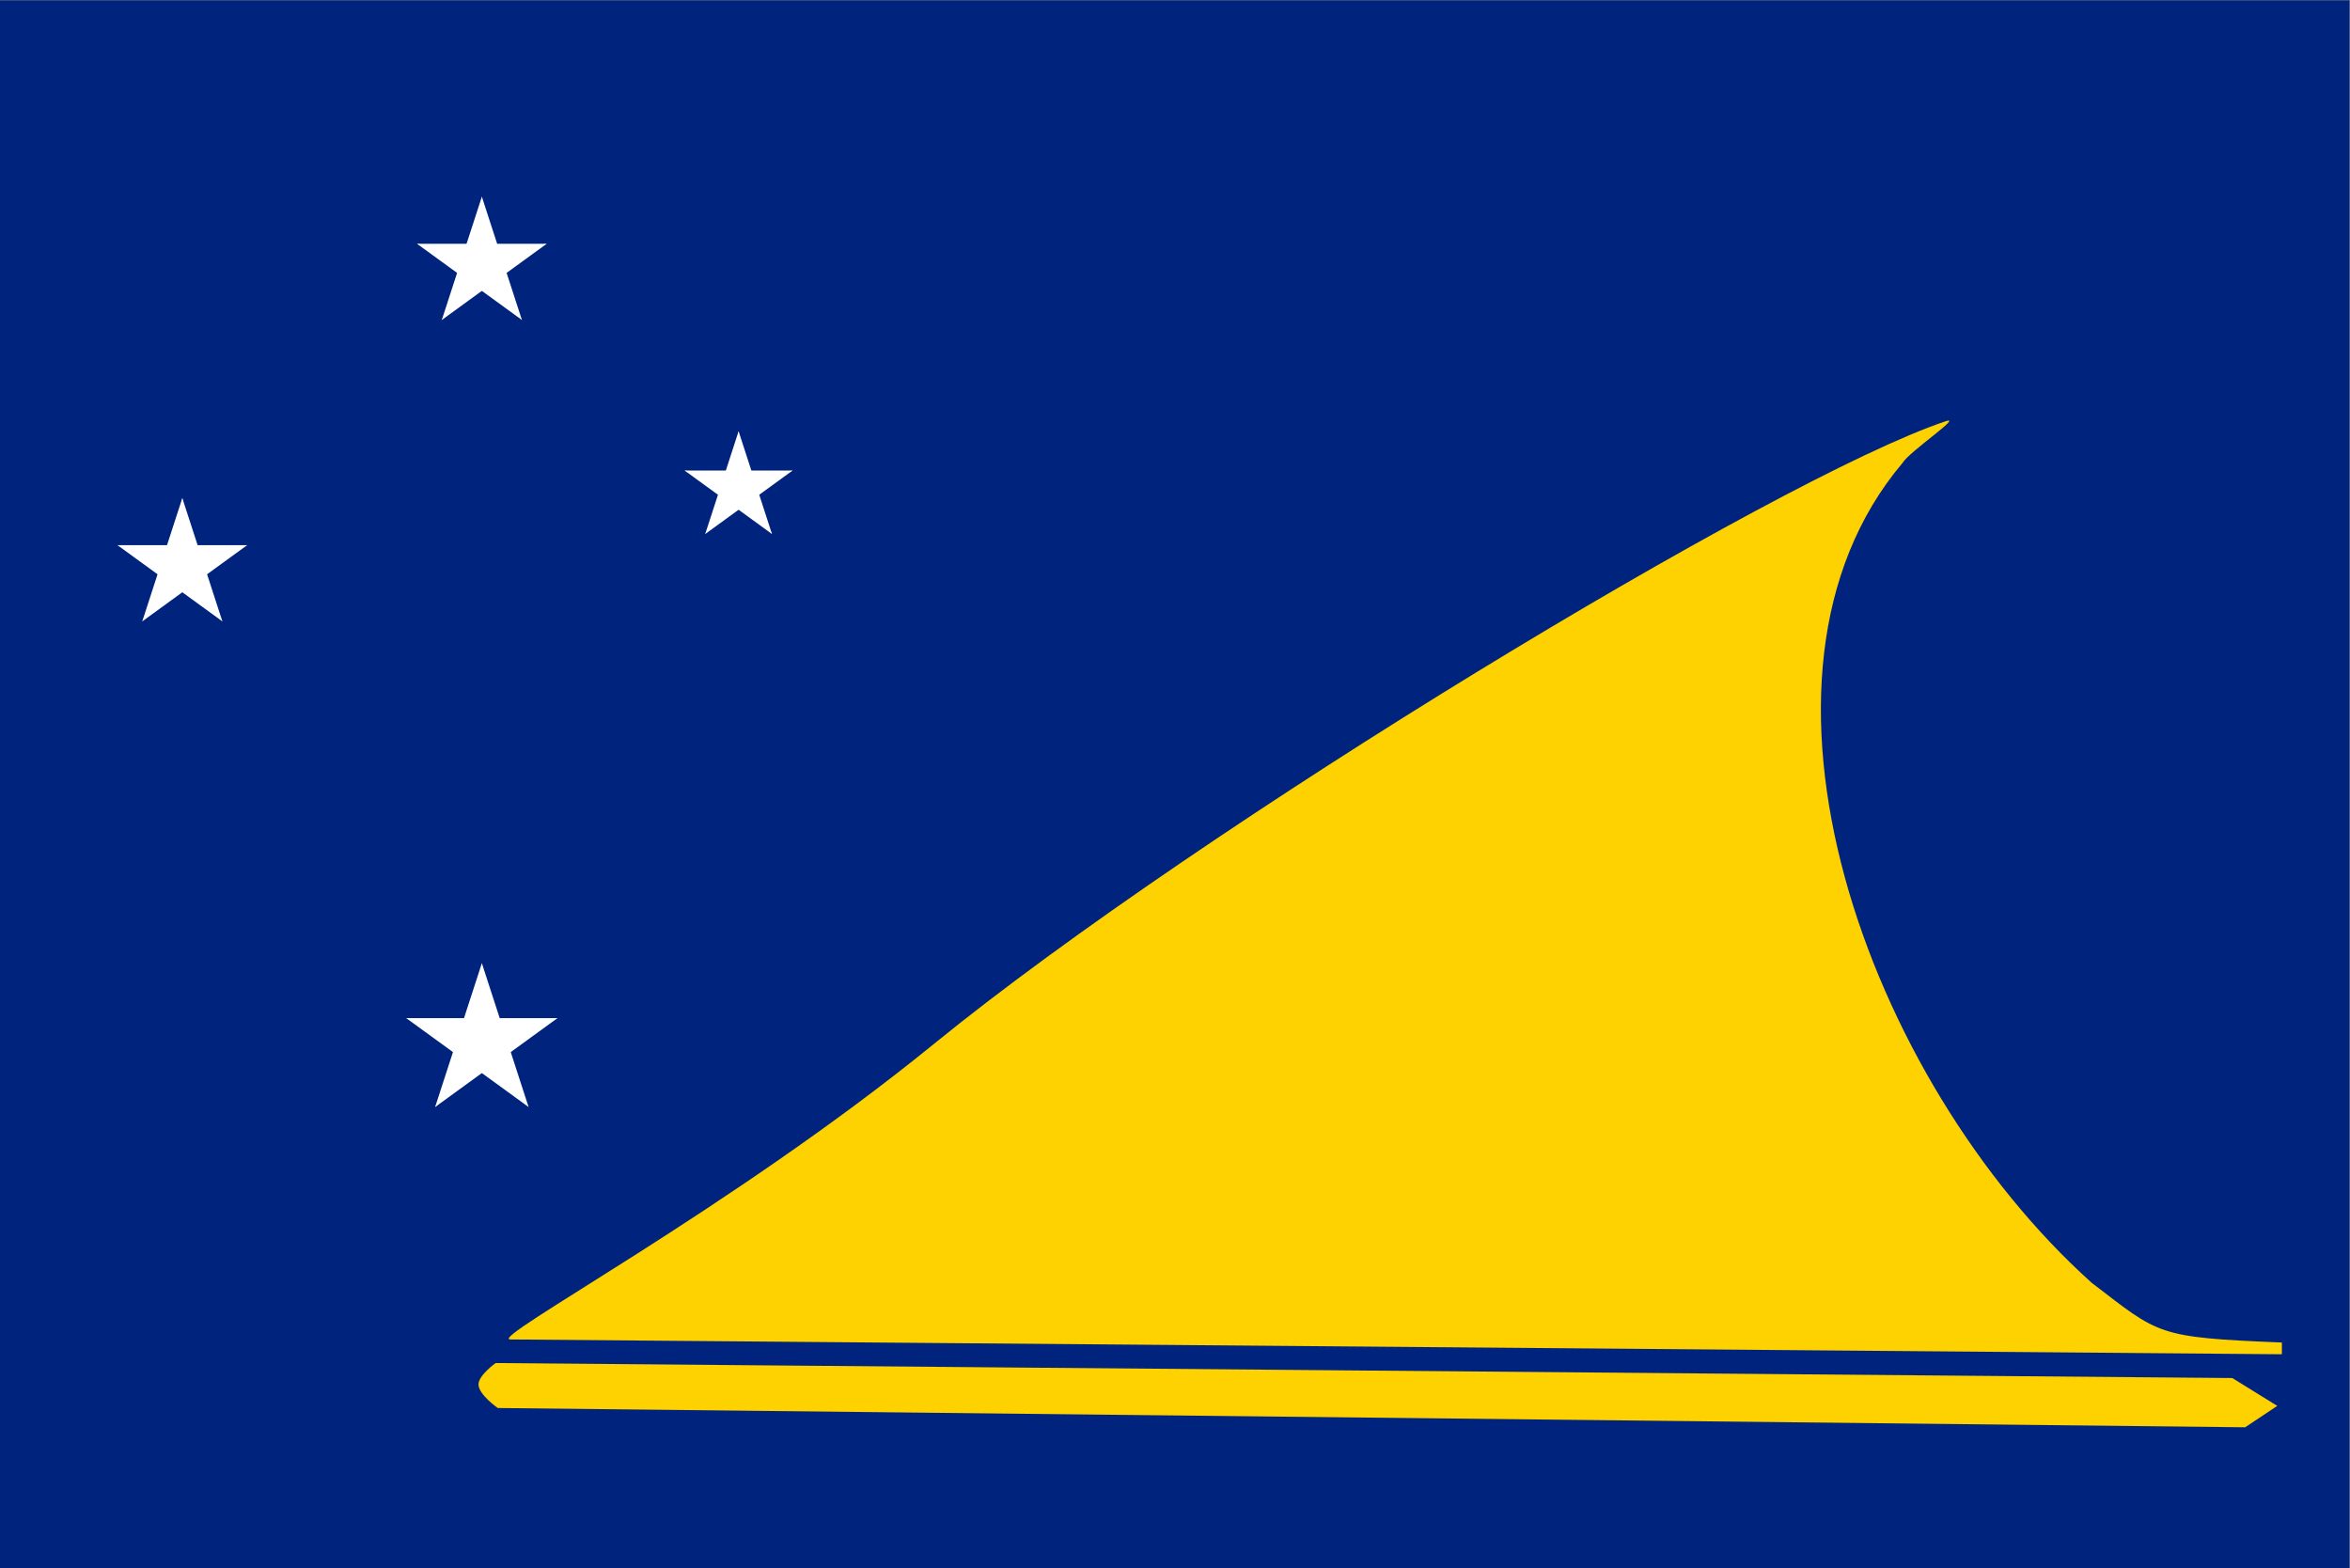 <?xml version="1.0" encoding="UTF-8" standalone="no"?>
<!-- Created with Inkscape (http://www.inkscape.org/) -->

<svg
   version="1.1"
   id="svg1"
   width="2400"
   height="1601.747"
   viewBox="0 0 2400 1601.747"
   sodipodi:docname="tk.ai"
   xmlns:inkscape="http://www.inkscape.org/namespaces/inkscape"
   xmlns:sodipodi="http://sodipodi.sourceforge.net/DTD/sodipodi-0.dtd"
   xmlns="http://www.w3.org/2000/svg"
   xmlns:svg="http://www.w3.org/2000/svg">
  <rect x="0" y="0" width="2400" height="1601.747" fill="#808080" stroke="none"/>
  <defs
     id="defs1">
    <clipPath
       clipPathUnits="userSpaceOnUse"
       id="clipPath3">
      <path
         d="M 0,1201.315 H 1800 V 0 H 0 Z"
         transform="translate(-390.881,-175.392)"
         id="path3" />
    </clipPath>
    <clipPath
       clipPathUnits="userSpaceOnUse"
       id="clipPath5">
      <path
         d="M 0,1201.315 H 1800 V 0 H 0 Z"
         transform="translate(-379.63,-157.333)"
         id="path5" />
    </clipPath>
    <clipPath
       clipPathUnits="userSpaceOnUse"
       id="clipPath7">
      <path
         d="M 0,1201.315 H 1800 V 0 H 0 Z"
         transform="translate(-369.08,-1014.587)"
         id="path7" />
    </clipPath>
    <clipPath
       clipPathUnits="userSpaceOnUse"
       id="clipPath9">
      <path
         d="M 0,1201.315 H 1800 V 0 H 0 Z"
         transform="translate(-378.562,-985.405)"
         id="path9" />
    </clipPath>
    <clipPath
       clipPathUnits="userSpaceOnUse"
       id="clipPath11">
      <path
         d="M 0,1201.315 H 1800 V 0 H 0 Z"
         transform="translate(-369.08,-1014.587)"
         id="path11" />
    </clipPath>
    <clipPath
       clipPathUnits="userSpaceOnUse"
       id="clipPath13">
      <path
         d="M 0,1201.315 H 1800 V 0 H 0 Z"
         transform="translate(-359.598,-985.405)"
         id="path13" />
    </clipPath>
    <clipPath
       clipPathUnits="userSpaceOnUse"
       id="clipPath15">
      <path
         d="M 0,1201.315 H 1800 V 0 H 0 Z"
         transform="translate(-384.422,-1003.44)"
         id="path15" />
    </clipPath>
    <clipPath
       clipPathUnits="userSpaceOnUse"
       id="clipPath17">
      <path
         d="M 0,1201.315 H 1800 V 0 H 0 Z"
         transform="translate(-359.598,-985.404)"
         id="path17" />
    </clipPath>
    <clipPath
       clipPathUnits="userSpaceOnUse"
       id="clipPath19">
      <path
         d="M 0,1201.315 H 1800 V 0 H 0 Z"
         transform="translate(-353.738,-1003.44)"
         id="path19" />
    </clipPath>
    <clipPath
       clipPathUnits="userSpaceOnUse"
       id="clipPath21">
      <path
         d="M 0,1201.315 H 1800 V 0 H 0 Z"
         transform="translate(-384.421,-1003.44)"
         id="path21" />
    </clipPath>
    <clipPath
       clipPathUnits="userSpaceOnUse"
       id="clipPath23">
      <path
         d="M 0,1201.315 H 1800 V 0 H 0 Z"
         transform="translate(-353.738,-1003.44)"
         id="path23" />
    </clipPath>
    <clipPath
       clipPathUnits="userSpaceOnUse"
       id="clipPath25">
      <path
         d="M 0,1201.315 H 1800 V 0 H 0 Z"
         transform="translate(-378.562,-985.404)"
         id="path25" />
    </clipPath>
    <clipPath
       clipPathUnits="userSpaceOnUse"
       id="clipPath27">
      <path
         d="M 0,1201.315 H 1800 V 0 H 0 Z"
         transform="translate(-565.736,-840.947)"
         id="path27" />
    </clipPath>
    <clipPath
       clipPathUnits="userSpaceOnUse"
       id="clipPath29">
      <path
         d="M 0,1201.315 H 1800 V 0 H 0 Z"
         transform="translate(-573.637,-816.629)"
         id="path29" />
    </clipPath>
    <clipPath
       clipPathUnits="userSpaceOnUse"
       id="clipPath31">
      <path
         d="M 0,1201.315 H 1800 V 0 H 0 Z"
         transform="translate(-565.736,-840.947)"
         id="path31" />
    </clipPath>
    <clipPath
       clipPathUnits="userSpaceOnUse"
       id="clipPath33">
      <path
         d="M 0,1201.315 H 1800 V 0 H 0 Z"
         transform="translate(-557.835,-816.629)"
         id="path33" />
    </clipPath>
    <clipPath
       clipPathUnits="userSpaceOnUse"
       id="clipPath35">
      <path
         d="M 0,1201.315 H 1800 V 0 H 0 Z"
         transform="translate(-578.521,-831.658)"
         id="path35" />
    </clipPath>
    <clipPath
       clipPathUnits="userSpaceOnUse"
       id="clipPath37">
      <path
         d="M 0,1201.315 H 1800 V 0 H 0 Z"
         transform="translate(-557.835,-816.629)"
         id="path37" />
    </clipPath>
    <clipPath
       clipPathUnits="userSpaceOnUse"
       id="clipPath39">
      <path
         d="M 0,1201.315 H 1800 V 0 H 0 Z"
         transform="translate(-552.951,-831.658)"
         id="path39" />
    </clipPath>
    <clipPath
       clipPathUnits="userSpaceOnUse"
       id="clipPath41">
      <path
         d="M 0,1201.315 H 1800 V 0 H 0 Z"
         transform="translate(-578.521,-831.658)"
         id="path41" />
    </clipPath>
    <clipPath
       clipPathUnits="userSpaceOnUse"
       id="clipPath43">
      <path
         d="M 0,1201.315 H 1800 V 0 H 0 Z"
         transform="translate(-552.951,-831.658)"
         id="path43" />
    </clipPath>
    <clipPath
       clipPathUnits="userSpaceOnUse"
       id="clipPath45">
      <path
         d="M 0,1201.315 H 1800 V 0 H 0 Z"
         transform="translate(-573.637,-816.629)"
         id="path45" />
    </clipPath>
    <clipPath
       clipPathUnits="userSpaceOnUse"
       id="clipPath47">
      <path
         d="M 0,1201.315 H 1800 V 0 H 0 Z"
         transform="translate(-139.648,-783.753)"
         id="path47" />
    </clipPath>
    <clipPath
       clipPathUnits="userSpaceOnUse"
       id="clipPath49">
      <path
         d="M 0,1201.315 H 1800 V 0 H 0 Z"
         transform="translate(-149.129,-754.571)"
         id="path49" />
    </clipPath>
    <clipPath
       clipPathUnits="userSpaceOnUse"
       id="clipPath51">
      <path
         d="M 0,1201.315 H 1800 V 0 H 0 Z"
         transform="translate(-139.648,-783.753)"
         id="path51" />
    </clipPath>
    <clipPath
       clipPathUnits="userSpaceOnUse"
       id="clipPath53">
      <path
         d="M 0,1201.315 H 1800 V 0 H 0 Z"
         transform="translate(-130.166,-754.571)"
         id="path53" />
    </clipPath>
    <clipPath
       clipPathUnits="userSpaceOnUse"
       id="clipPath55">
      <path
         d="M 0,1201.315 H 1800 V 0 H 0 Z"
         transform="translate(-154.989,-772.607)"
         id="path55" />
    </clipPath>
    <clipPath
       clipPathUnits="userSpaceOnUse"
       id="clipPath57">
      <path
         d="M 0,1201.315 H 1800 V 0 H 0 Z"
         transform="translate(-130.166,-754.571)"
         id="path57" />
    </clipPath>
    <clipPath
       clipPathUnits="userSpaceOnUse"
       id="clipPath59">
      <path
         d="M 0,1201.315 H 1800 V 0 H 0 Z"
         transform="translate(-124.305,-772.607)"
         id="path59" />
    </clipPath>
    <clipPath
       clipPathUnits="userSpaceOnUse"
       id="clipPath61">
      <path
         d="M 0,1201.315 H 1800 V 0 H 0 Z"
         transform="translate(-154.989,-772.607)"
         id="path61" />
    </clipPath>
    <clipPath
       clipPathUnits="userSpaceOnUse"
       id="clipPath63">
      <path
         d="M 0,1201.315 H 1800 V 0 H 0 Z"
         transform="translate(-124.305,-772.607)"
         id="path63" />
    </clipPath>
    <clipPath
       clipPathUnits="userSpaceOnUse"
       id="clipPath65">
      <path
         d="M 0,1201.315 H 1800 V 0 H 0 Z"
         transform="translate(-149.129,-754.571)"
         id="path65" />
    </clipPath>
    <clipPath
       clipPathUnits="userSpaceOnUse"
       id="clipPath67">
      <path
         d="M 0,1201.315 H 1800 V 0 H 0 Z"
         transform="translate(-369.08,-421.509)"
         id="path67" />
    </clipPath>
    <clipPath
       clipPathUnits="userSpaceOnUse"
       id="clipPath69">
      <path
         d="M 0,1201.315 H 1800 V 0 H 0 Z"
         transform="translate(-380.142,-387.463)"
         id="path69" />
    </clipPath>
    <clipPath
       clipPathUnits="userSpaceOnUse"
       id="clipPath71">
      <path
         d="M 0,1201.315 H 1800 V 0 H 0 Z"
         transform="translate(-369.08,-421.509)"
         id="path71" />
    </clipPath>
    <clipPath
       clipPathUnits="userSpaceOnUse"
       id="clipPath73">
      <path
         d="M 0,1201.315 H 1800 V 0 H 0 Z"
         transform="translate(-358.018,-387.463)"
         id="path73" />
    </clipPath>
    <clipPath
       clipPathUnits="userSpaceOnUse"
       id="clipPath75">
      <path
         d="M 0,1201.315 H 1800 V 0 H 0 Z"
         transform="translate(-386.979,-408.504)"
         id="path75" />
    </clipPath>
    <clipPath
       clipPathUnits="userSpaceOnUse"
       id="clipPath77">
      <path
         d="M 0,1201.315 H 1800 V 0 H 0 Z"
         transform="translate(-358.018,-387.463)"
         id="path77" />
    </clipPath>
    <clipPath
       clipPathUnits="userSpaceOnUse"
       id="clipPath79">
      <path
         d="M 0,1201.315 H 1800 V 0 H 0 Z"
         transform="translate(-351.181,-408.504)"
         id="path79" />
    </clipPath>
    <clipPath
       clipPathUnits="userSpaceOnUse"
       id="clipPath81">
      <path
         d="M 0,1201.315 H 1800 V 0 H 0 Z"
         transform="translate(-386.979,-408.504)"
         id="path81" />
    </clipPath>
    <clipPath
       clipPathUnits="userSpaceOnUse"
       id="clipPath83">
      <path
         d="M 0,1201.315 H 1800 V 0 H 0 Z"
         transform="translate(-351.181,-408.504)"
         id="path83" />
    </clipPath>
    <clipPath
       clipPathUnits="userSpaceOnUse"
       id="clipPath85">
      <path
         d="M 0,1201.315 H 1800 V 0 H 0 Z"
         transform="translate(-380.142,-387.463)"
         id="path85" />
    </clipPath>
  </defs>
  <sodipodi:namedview
     id="namedview1"
     pagecolor="#ffffff"
     bordercolor="#000000"
     borderopacity="0.25"
     inkscape:showpageshadow="2"
     inkscape:pageopacity="0.0"
     inkscape:pagecheckerboard="0"
     inkscape:deskcolor="#d1d1d1">
    <inkscape:page
       x="0"
       y="0"
       inkscape:label="1"
       id="page1"
       width="2400"
       height="1601.747"
       margin="0"
       bleed="0" />
  </sodipodi:namedview>
  <g
     id="layer-MC0"
     inkscape:groupmode="layer"
     inkscape:label="svg2">
    <path
       id="path1"
       d="M 0,0 H 1800 V 1201.315 H 0 Z"
       style="fill:#00247d;fill-opacity:1;fill-rule:nonzero;stroke:none"
       transform="matrix(1.333,0,0,-1.333,0,1601.747)" />
    <path
       id="path2"
       d="m 0,0 c -17.935,0.15 168.624,99.432 324.769,226.6 204.644,166.667 645.396,433.509 774.971,476.87 13.544,4.532 -27.777,-23.073 -33.14,-32.015 C 928.258,507.714 1038.675,198.731 1211.573,43.406 1263.563,3.644 1260.9,1.556 1357.28,-2.34 v -9 z"
       style="fill:#fed100;fill-opacity:1;fill-rule:nonzero;stroke:none"
       transform="matrix(1.333,0,0,-1.333,521.175,1367.891)"
       clip-path="url(#clipPath3)" />
    <path
       id="path4"
       d="m 0,0 c 0,0 -13.164,-9.403 -13.125,-16.406 0.043,-7.773 14.766,-18.047 14.766,-18.047 l 1338.744,-14.766 24.61,16.407 -34.453,21.328 z"
       style="fill:#fed100;fill-opacity:1;fill-rule:nonzero;stroke:none"
       transform="matrix(1.333,0,0,-1.333,506.174,1391.969)"
       clip-path="url(#clipPath5)" />
    <path
       id="path6"
       d="M 0,0 V -24.823 L 49.647,0 Z"
       style="fill:#ffffff;fill-opacity:1;fill-rule:nonzero;stroke:none"
       transform="matrix(1.333,0,0,-1.333,492.107,248.965)"
       clip-path="url(#clipPath7)" />
    <path
       id="path8"
       d="m 0,0 -14.591,20.083 54.757,9.099 z"
       style="fill:#ffffff;fill-opacity:1;fill-rule:nonzero;stroke:none"
       transform="matrix(1.333,0,0,-1.333,504.749,287.874)"
       clip-path="url(#clipPath9)" />
    <path
       id="path10"
       d="M 0,0 V -24.823 L -49.647,0 Z"
       style="fill:#ffffff;fill-opacity:1;fill-rule:nonzero;stroke:none"
       transform="matrix(1.333,0,0,-1.333,492.107,248.965)"
       clip-path="url(#clipPath11)" />
    <path
       id="path12"
       d="m 0,0 14.591,20.083 -54.757,9.099 z"
       style="fill:#ffffff;fill-opacity:1;fill-rule:nonzero;stroke:none"
       transform="matrix(1.333,0,0,-1.333,479.464,287.874)"
       clip-path="url(#clipPath13)" />
    <path
       id="path14"
       d="m 0,0 -23.608,-7.671 38.95,-39.546 z"
       style="fill:#ffffff;fill-opacity:1;fill-rule:nonzero;stroke:none"
       transform="matrix(1.333,0,0,-1.333,512.563,263.827)"
       clip-path="url(#clipPath15)" />
    <path
       id="path16"
       d="M 0,0 14.591,20.083 40.166,-29.182 Z"
       style="fill:#ffffff;fill-opacity:1;fill-rule:nonzero;stroke:none"
       transform="matrix(1.333,0,0,-1.333,479.464,287.874)"
       clip-path="url(#clipPath17)" />
    <path
       id="path18"
       d="M 0,0 23.608,-7.671 15.342,47.217 Z"
       style="fill:#ffffff;fill-opacity:1;fill-rule:nonzero;stroke:none"
       transform="matrix(1.333,0,0,-1.333,471.65,263.827)"
       clip-path="url(#clipPath19)" />
    <path
       id="path20"
       d="m 0,0 -23.608,-7.671 8.266,54.888 z"
       style="fill:#ffffff;fill-opacity:1;fill-rule:nonzero;stroke:none"
       transform="matrix(1.333,0,0,-1.333,512.562,263.827)"
       clip-path="url(#clipPath21)" />
    <path
       id="path22"
       d="m 0,0 23.608,-7.671 -38.95,-39.546 z"
       style="fill:#ffffff;fill-opacity:1;fill-rule:nonzero;stroke:none"
       transform="matrix(1.333,0,0,-1.333,471.65,263.827)"
       clip-path="url(#clipPath23)" />
    <path
       id="path24"
       d="M 0,0 -14.591,20.083 -40.166,-29.182 Z"
       style="fill:#ffffff;fill-opacity:1;fill-rule:nonzero;stroke:none"
       transform="matrix(1.333,0,0,-1.333,504.749,287.874)"
       clip-path="url(#clipPath25)" />
    <path
       id="path26"
       d="M 0,0 V -20.687 L 41.373,0 Z"
       style="fill:#ffffff;fill-opacity:1;fill-rule:nonzero;stroke:none"
       transform="matrix(1.333,0,0,-1.333,754.314,480.484)"
       clip-path="url(#clipPath27)" />
    <path
       id="path28"
       d="m 0,0 -12.159,16.736 45.631,7.582 z"
       style="fill:#ffffff;fill-opacity:1;fill-rule:nonzero;stroke:none"
       transform="matrix(1.333,0,0,-1.333,764.85,512.908)"
       clip-path="url(#clipPath29)" />
    <path
       id="path30"
       d="M 0,0 V -20.687 L -41.373,0 Z"
       style="fill:#ffffff;fill-opacity:1;fill-rule:nonzero;stroke:none"
       transform="matrix(1.333,0,0,-1.333,754.314,480.484)"
       clip-path="url(#clipPath31)" />
    <path
       id="path32"
       d="m 0,0 12.159,16.736 -45.63,7.582 z"
       style="fill:#ffffff;fill-opacity:1;fill-rule:nonzero;stroke:none"
       transform="matrix(1.333,0,0,-1.333,743.779,512.908)"
       clip-path="url(#clipPath33)" />
    <path
       id="path34"
       d="M 0,0 -19.674,-6.392 12.785,-39.348 Z"
       style="fill:#ffffff;fill-opacity:1;fill-rule:nonzero;stroke:none"
       transform="matrix(1.333,0,0,-1.333,771.361,492.869)"
       clip-path="url(#clipPath35)" />
    <path
       id="path36"
       d="M 0,0 12.159,16.735 33.471,-24.318 Z"
       style="fill:#ffffff;fill-opacity:1;fill-rule:nonzero;stroke:none"
       transform="matrix(1.333,0,0,-1.333,743.779,512.908)"
       clip-path="url(#clipPath37)" />
    <path
       id="path38"
       d="m 0,0 19.674,-6.392 -6.889,45.74 z"
       style="fill:#ffffff;fill-opacity:1;fill-rule:nonzero;stroke:none"
       transform="matrix(1.333,0,0,-1.333,737.268,492.869)"
       clip-path="url(#clipPath39)" />
    <path
       id="path40"
       d="m 0,0 -19.674,-6.392 6.889,45.74 z"
       style="fill:#ffffff;fill-opacity:1;fill-rule:nonzero;stroke:none"
       transform="matrix(1.333,0,0,-1.333,771.361,492.869)"
       clip-path="url(#clipPath41)" />
    <path
       id="path42"
       d="M 0,0 19.674,-6.392 -12.785,-39.348 Z"
       style="fill:#ffffff;fill-opacity:1;fill-rule:nonzero;stroke:none"
       transform="matrix(1.333,0,0,-1.333,737.268,492.869)"
       clip-path="url(#clipPath43)" />
    <path
       id="path44"
       d="M 0,0 -12.159,16.735 -33.471,-24.318 Z"
       style="fill:#ffffff;fill-opacity:1;fill-rule:nonzero;stroke:none"
       transform="matrix(1.333,0,0,-1.333,764.85,512.908)"
       clip-path="url(#clipPath45)" />
    <path
       id="path46"
       d="M 0,0 V -24.824 L 49.647,0 Z"
       style="fill:#ffffff;fill-opacity:1;fill-rule:nonzero;stroke:none"
       transform="matrix(1.333,0,0,-1.333,186.197,556.743)"
       clip-path="url(#clipPath47)" />
    <path
       id="path48"
       d="m 0,0 -14.591,20.083 54.757,9.099 z"
       style="fill:#ffffff;fill-opacity:1;fill-rule:nonzero;stroke:none"
       transform="matrix(1.333,0,0,-1.333,198.839,595.651)"
       clip-path="url(#clipPath49)" />
    <path
       id="path50"
       d="M 0,0 V -24.824 L -49.647,0 Z"
       style="fill:#ffffff;fill-opacity:1;fill-rule:nonzero;stroke:none"
       transform="matrix(1.333,0,0,-1.333,186.197,556.743)"
       clip-path="url(#clipPath51)" />
    <path
       id="path52"
       d="m 0,0 14.591,20.083 -54.757,9.099 z"
       style="fill:#ffffff;fill-opacity:1;fill-rule:nonzero;stroke:none"
       transform="matrix(1.333,0,0,-1.333,173.554,595.651)"
       clip-path="url(#clipPath53)" />
    <path
       id="path54"
       d="m 0,0 -23.608,-7.671 38.95,-39.546 z"
       style="fill:#ffffff;fill-opacity:1;fill-rule:nonzero;stroke:none"
       transform="matrix(1.333,0,0,-1.333,206.652,571.605)"
       clip-path="url(#clipPath55)" />
    <path
       id="path56"
       d="M 0,0 14.591,20.083 40.166,-29.182 Z"
       style="fill:#ffffff;fill-opacity:1;fill-rule:nonzero;stroke:none"
       transform="matrix(1.333,0,0,-1.333,173.554,595.652)"
       clip-path="url(#clipPath57)" />
    <path
       id="path58"
       d="M 0,0 23.609,-7.671 15.342,47.217 Z"
       style="fill:#ffffff;fill-opacity:1;fill-rule:nonzero;stroke:none"
       transform="matrix(1.333,0,0,-1.333,165.74,571.605)"
       clip-path="url(#clipPath59)" />
    <path
       id="path60"
       d="m 0,0 -23.608,-7.671 8.266,54.888 z"
       style="fill:#ffffff;fill-opacity:1;fill-rule:nonzero;stroke:none"
       transform="matrix(1.333,0,0,-1.333,206.652,571.605)"
       clip-path="url(#clipPath61)" />
    <path
       id="path62"
       d="M 0,0 23.609,-7.671 -15.342,-47.217 Z"
       style="fill:#ffffff;fill-opacity:1;fill-rule:nonzero;stroke:none"
       transform="matrix(1.333,0,0,-1.333,165.74,571.605)"
       clip-path="url(#clipPath63)" />
    <path
       id="path64"
       d="M 0,0 -14.591,20.083 -40.166,-29.182 Z"
       style="fill:#ffffff;fill-opacity:1;fill-rule:nonzero;stroke:none"
       transform="matrix(1.333,0,0,-1.333,198.839,595.652)"
       clip-path="url(#clipPath65)" />
    <path
       id="path66"
       d="M 0,0 V -28.961 L 57.921,0 Z"
       style="fill:#ffffff;fill-opacity:1;fill-rule:nonzero;stroke:none"
       transform="matrix(1.333,0,0,-1.333,492.107,1039.735)"
       clip-path="url(#clipPath67)" />
    <path
       id="path68"
       d="M 0,0 -17.023,23.43 46.859,34.046 Z"
       style="fill:#ffffff;fill-opacity:1;fill-rule:nonzero;stroke:none"
       transform="matrix(1.333,0,0,-1.333,506.856,1085.129)"
       clip-path="url(#clipPath69)" />
    <path
       id="path70"
       d="M 0,0 V -28.961 L -57.922,0 Z"
       style="fill:#ffffff;fill-opacity:1;fill-rule:nonzero;stroke:none"
       transform="matrix(1.333,0,0,-1.333,492.107,1039.735)"
       clip-path="url(#clipPath71)" />
    <path
       id="path72"
       d="M 0,0 17.023,23.43 -46.859,34.046 Z"
       style="fill:#ffffff;fill-opacity:1;fill-rule:nonzero;stroke:none"
       transform="matrix(1.333,0,0,-1.333,477.357,1085.129)"
       clip-path="url(#clipPath73)" />
    <path
       id="path74"
       d="M 0,0 -27.543,-8.949 17.899,-55.087 Z"
       style="fill:#ffffff;fill-opacity:1;fill-rule:nonzero;stroke:none"
       transform="matrix(1.333,0,0,-1.333,515.972,1057.075)"
       clip-path="url(#clipPath75)" />
    <path
       id="path76"
       d="M 0,0 17.023,23.43 46.86,-34.046 Z"
       style="fill:#ffffff;fill-opacity:1;fill-rule:nonzero;stroke:none"
       transform="matrix(1.333,0,0,-1.333,477.357,1085.129)"
       clip-path="url(#clipPath77)" />
    <path
       id="path78"
       d="M 0,0 27.543,-8.949 17.899,55.087 Z"
       style="fill:#ffffff;fill-opacity:1;fill-rule:nonzero;stroke:none"
       transform="matrix(1.333,0,0,-1.333,468.241,1057.075)"
       clip-path="url(#clipPath79)" />
    <path
       id="path80"
       d="m 0,0 -27.543,-8.949 9.644,64.036 z"
       style="fill:#ffffff;fill-opacity:1;fill-rule:nonzero;stroke:none"
       transform="matrix(1.333,0,0,-1.333,515.971,1057.075)"
       clip-path="url(#clipPath81)" />
    <path
       id="path82"
       d="M 0,0 27.543,-8.949 -17.899,-55.087 Z"
       style="fill:#ffffff;fill-opacity:1;fill-rule:nonzero;stroke:none"
       transform="matrix(1.333,0,0,-1.333,468.241,1057.075)"
       clip-path="url(#clipPath83)" />
    <path
       id="path84"
       d="M 0,0 -17.023,23.43 -46.86,-34.046 Z"
       style="fill:#ffffff;fill-opacity:1;fill-rule:nonzero;stroke:none"
       transform="matrix(1.333,0,0,-1.333,506.855,1085.129)"
       clip-path="url(#clipPath85)" />
  </g>
</svg>
